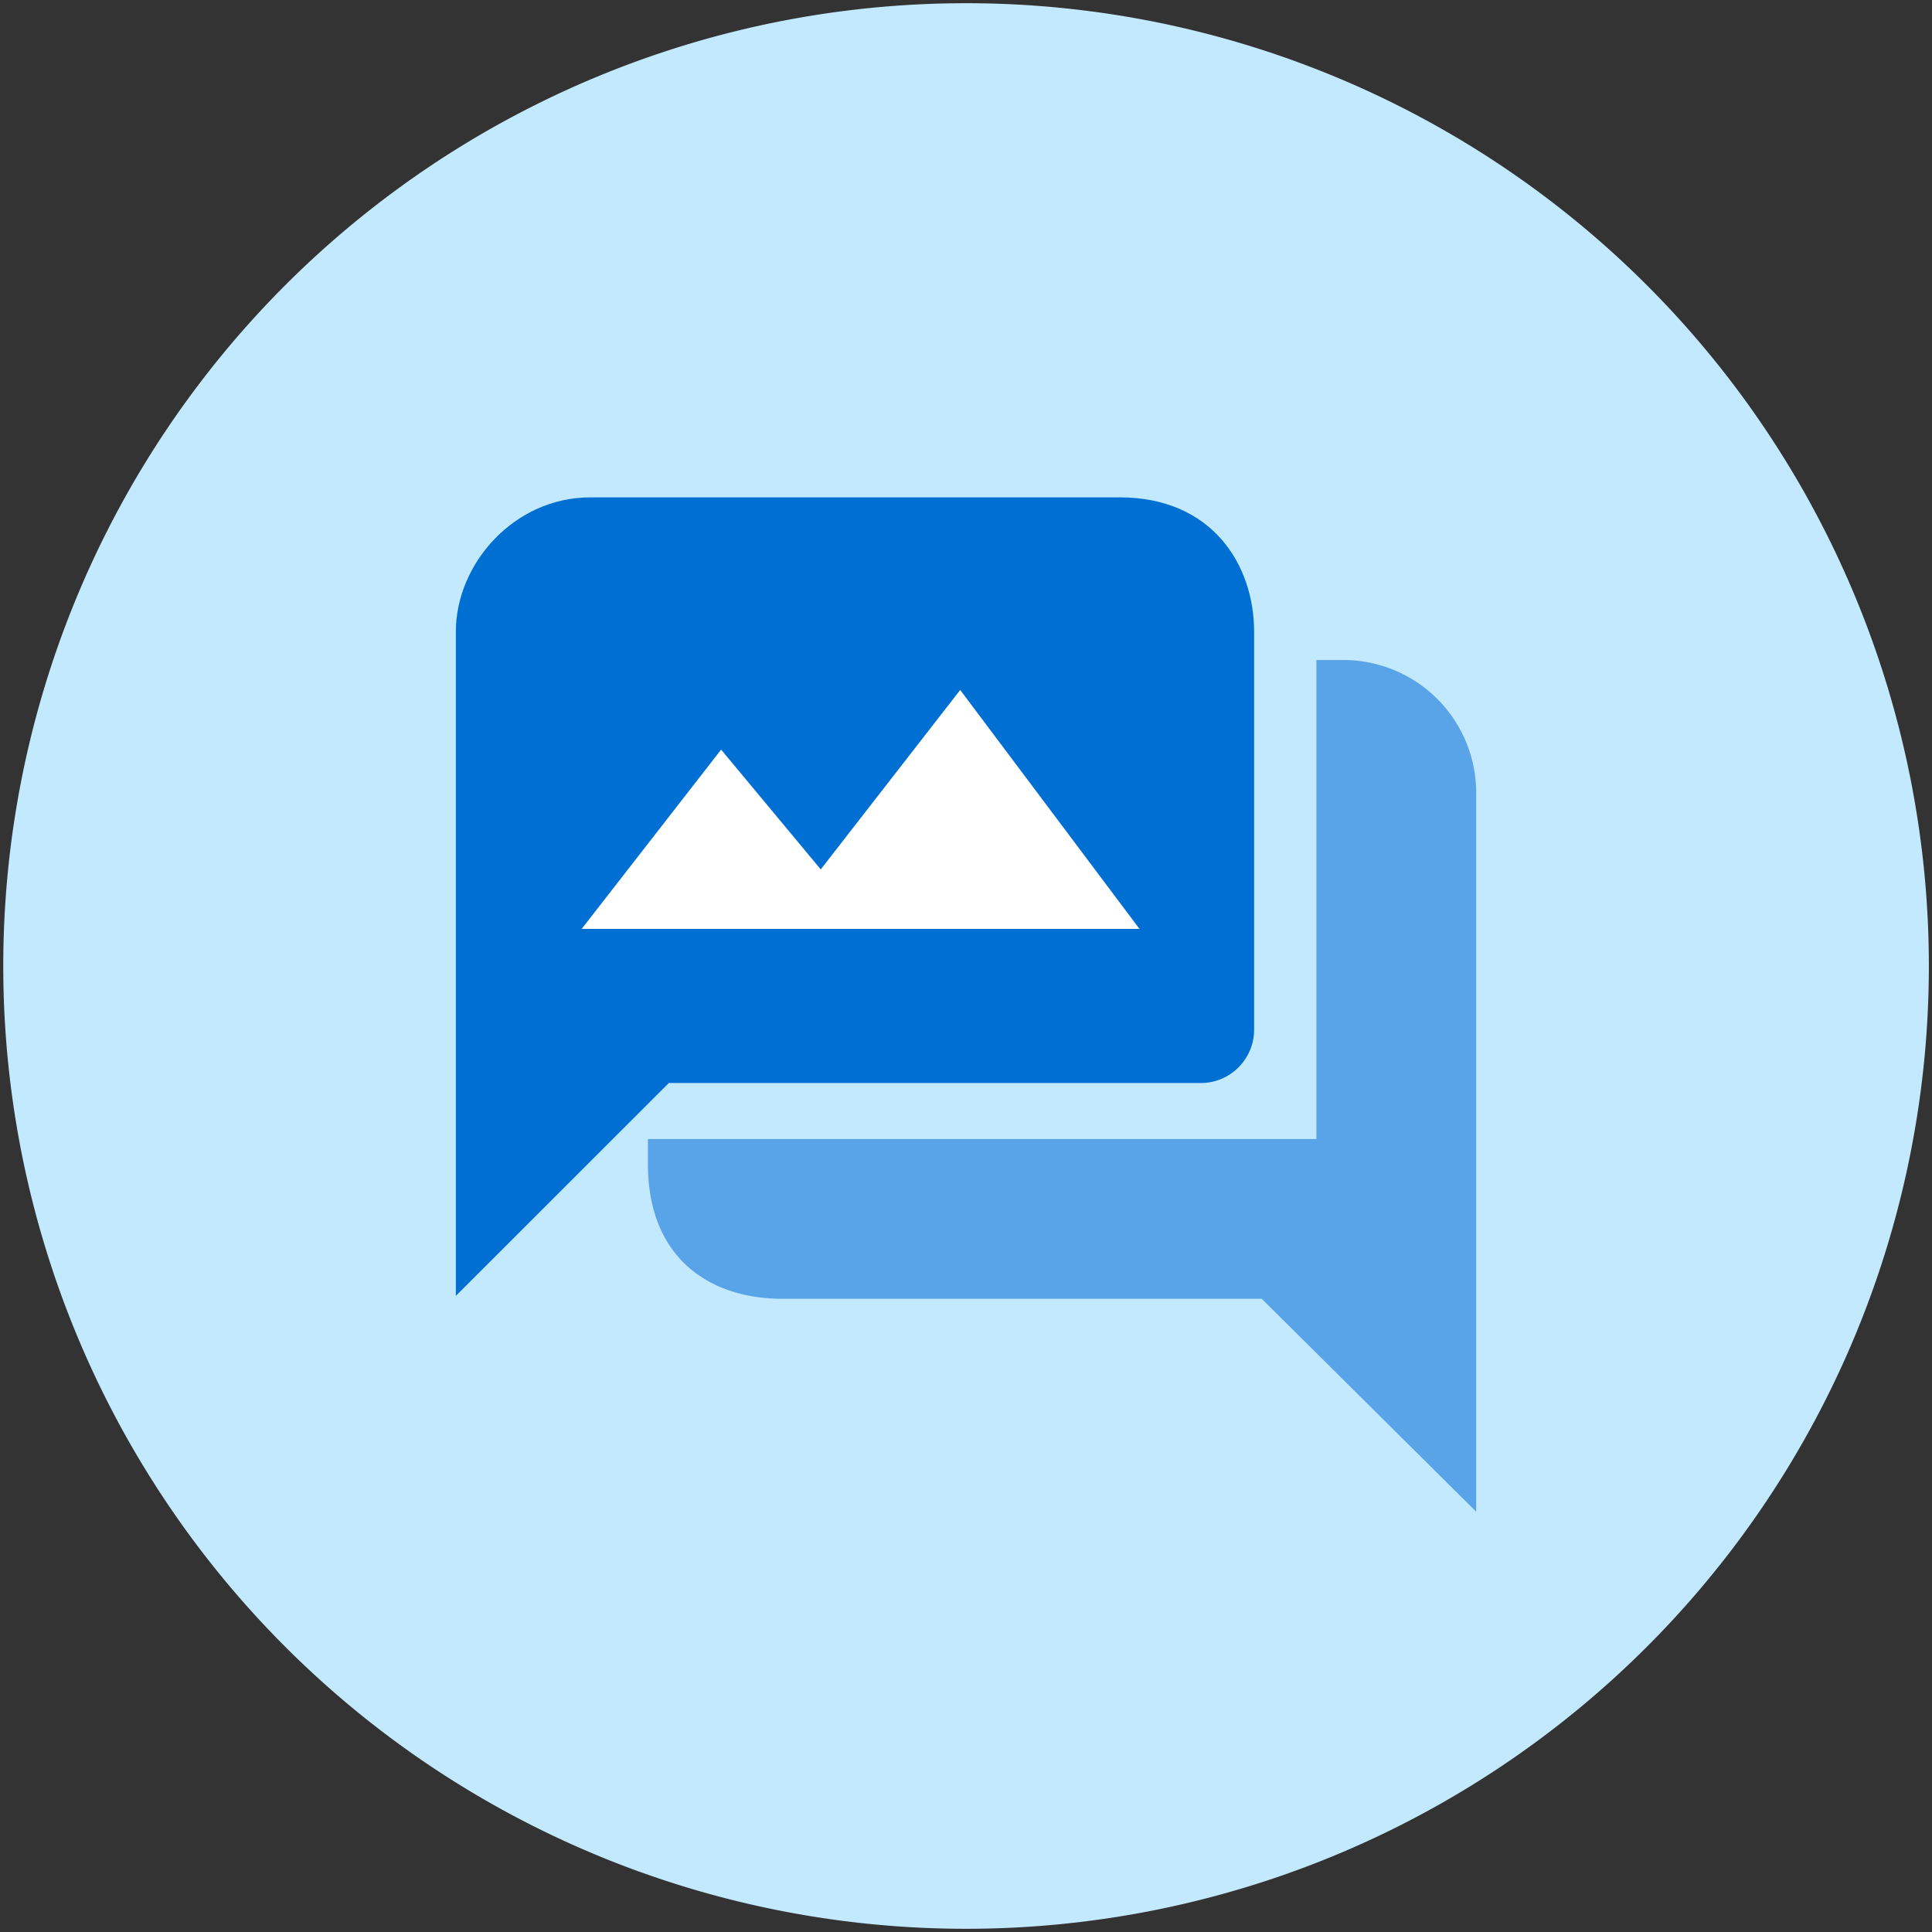 <?xml version="1.0" standalone="no"?><!DOCTYPE svg PUBLIC "-//W3C//DTD SVG 1.1//EN" "http://www.w3.org/Graphics/SVG/1.1/DTD/svg11.dtd"><svg class="icon" width="200px" height="200.00px" viewBox="0 0 1024 1024" version="1.1" xmlns="http://www.w3.org/2000/svg"><rect x="0" y="0" width="1024" height="1024" fill="#333333" stroke="none"/><path d="M1.728 512a510.272 510.272 0 1 0 1020.608 0A510.272 510.272 0 0 0 1.728 512z" fill="#C3E9FF" /><path d="M711.168 349.824h-13.44v253.888H343.424v13.376c0 49.088 32.064 71.296 71.232 71.296h254.08l113.664 112.832v-380.16a70.4 70.4 0 0 0-71.232-71.232z" fill="#59A3E9" /><path d="M636.544 574.016c15.488 0 28.16-12.736 28.16-28.224V334.848c0-35.712-22.464-71.232-71.232-71.232H312.832c-40.256 0-71.232 35.136-71.232 71.232v352l112.896-112.832h282.048z" fill="#006FD3" /><path d="M308.288 492.352l73.92-95.04 52.8 63.488 73.92-95.104 95.04 126.656z" fill="#ffffff" /></svg>